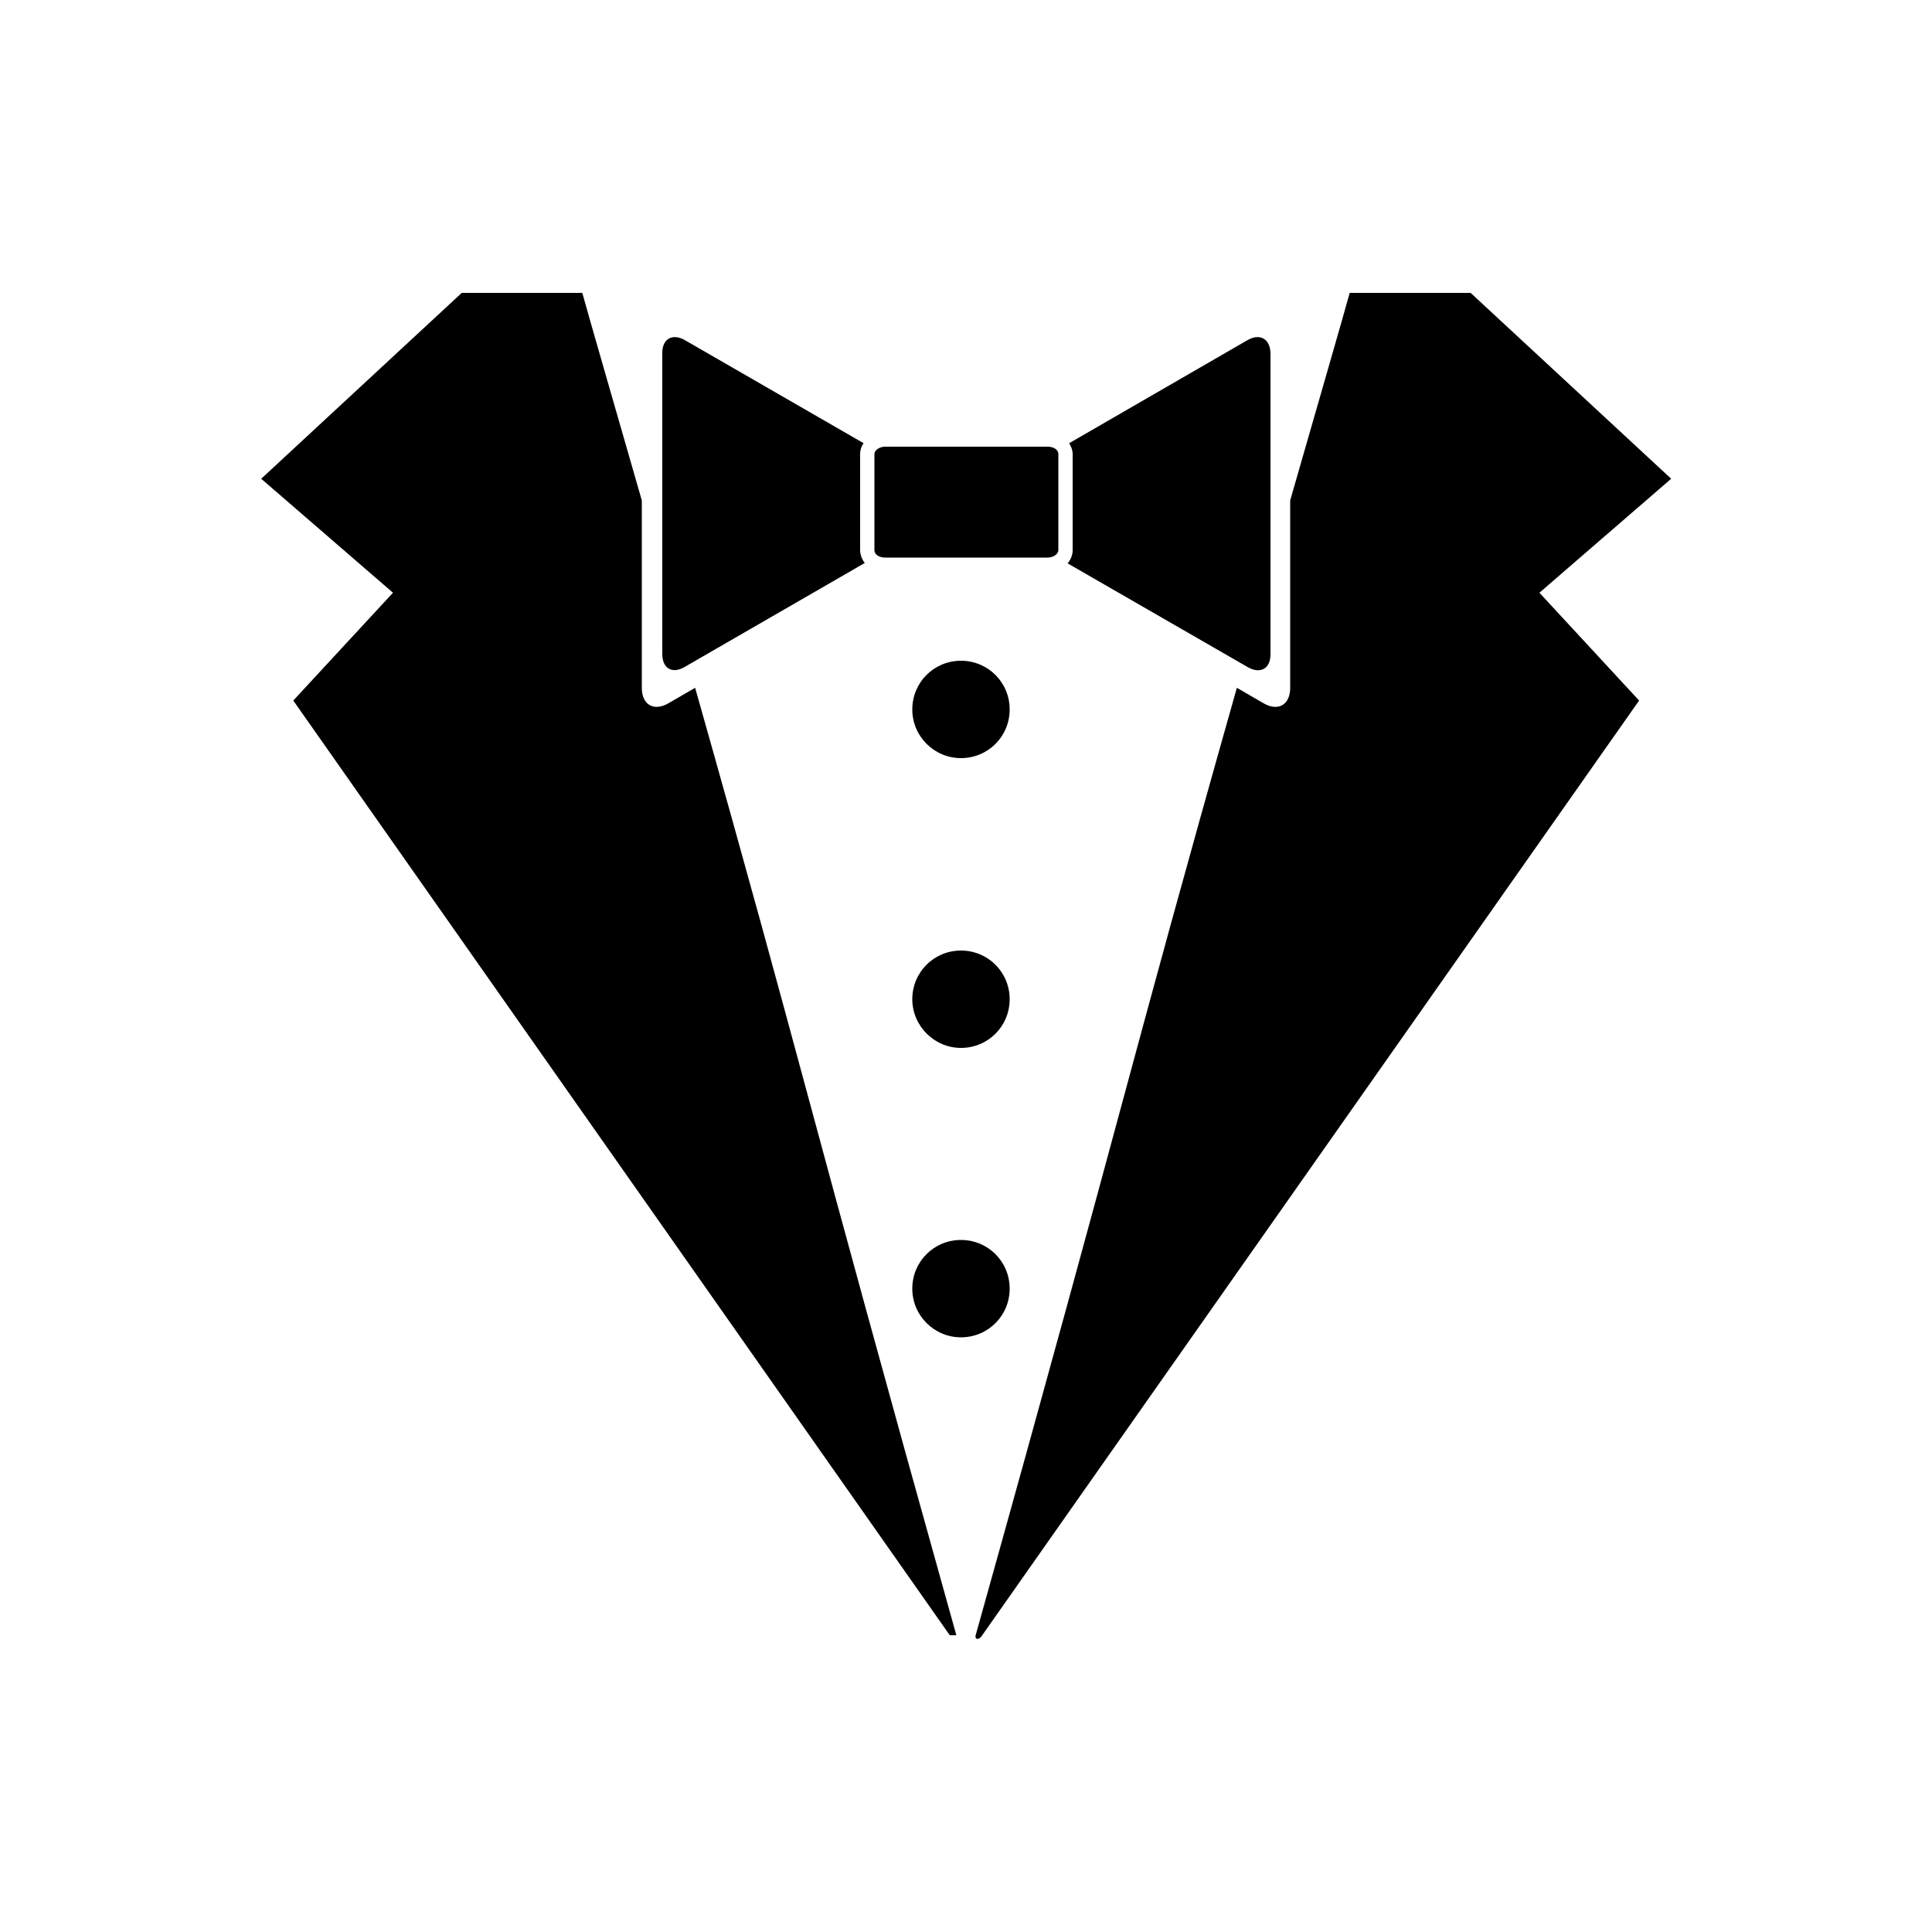<?xml version="1.0" encoding="utf-8"?>
<!-- Generator: Adobe Illustrator 19.0.0, SVG Export Plug-In . SVG Version: 6.00 Build 0)  -->
<svg version="1.1" id="Layer_1" xmlns="http://www.w3.org/2000/svg" xmlns:xlink="http://www.w3.org/1999/xlink" x="0px" y="0px"
	 viewBox="0 0 500 500" style="enable-background:new 0 0 500 500;" xml:space="preserve">
<g id="XMLID_1_">
	<path id="XMLID_2_" d="M252.5,423.2c39.9-142.7,38.8-143.4,67.6-245.2l6.9,4c3.8,2.2,6.9,0.4,6.9-4v-48.5
		c7.7-26.8,13.7-47.5,15.4-53.7h31.3l51.9,48.1l-34.1,29.5l25.8,27.9l-170,241.9C253.4,424.6,252.2,424.3,252.5,423.2z M271.1,115.6
		c1.6,0,2.8,0.8,2.8,1.9v24.9c0,1-1.3,1.9-2.8,1.9h-42c-1.6,0-2.8-0.8-2.8-1.9v-24.9c0-1,1.3-1.9,2.8-1.9L271.1,115.6L271.1,115.6z
		 M322.9,88l-46.2,26.7c0.5,0.8,0.9,1.8,0.9,2.8v24.9c0,1.3-0.5,2.4-1.3,3.4l46.7,26.9c3.2,1.8,5.8,0.3,5.8-3.3v-78
		C328.7,87.7,326.1,86.2,322.9,88z M222.6,142.4v-24.9c0-1,0.3-2,0.9-2.8L177.2,88c-3.2-1.8-5.8-0.3-5.8,3.3v78
		c0,3.7,2.6,5.2,5.8,3.3l46.6-26.9C223.1,144.8,222.6,143.6,222.6,142.4L222.6,142.4z M245.8,423.2h1.7
		c-39.9-142.7-38.8-143.4-67.6-245.2l-6.9,4c-3.8,2.2-6.9,0.4-6.9-4v-48.5c-7.7-26.8-13.7-47.5-15.4-53.7h-31.2l-51.9,48.1
		l34.1,29.5l-25.8,27.9L245.8,423.2z M248.7,196.2c7,0,12.6-5.6,12.6-12.6c0-7-5.6-12.6-12.6-12.6c-7,0-12.6,5.6-12.6,12.6
		C236.1,190.6,241.8,196.2,248.7,196.2z M248.7,271.2c7,0,12.6-5.6,12.6-12.6c0-7-5.6-12.6-12.6-12.6c-7,0-12.6,5.6-12.6,12.6
		C236.1,265.5,241.8,271.2,248.7,271.2z M248.7,346.1c7,0,12.6-5.6,12.6-12.6c0-7-5.6-12.6-12.6-12.6c-7,0-12.6,5.6-12.6,12.6
		C236.1,340.5,241.8,346.1,248.7,346.1z"/>
</g>
</svg>
